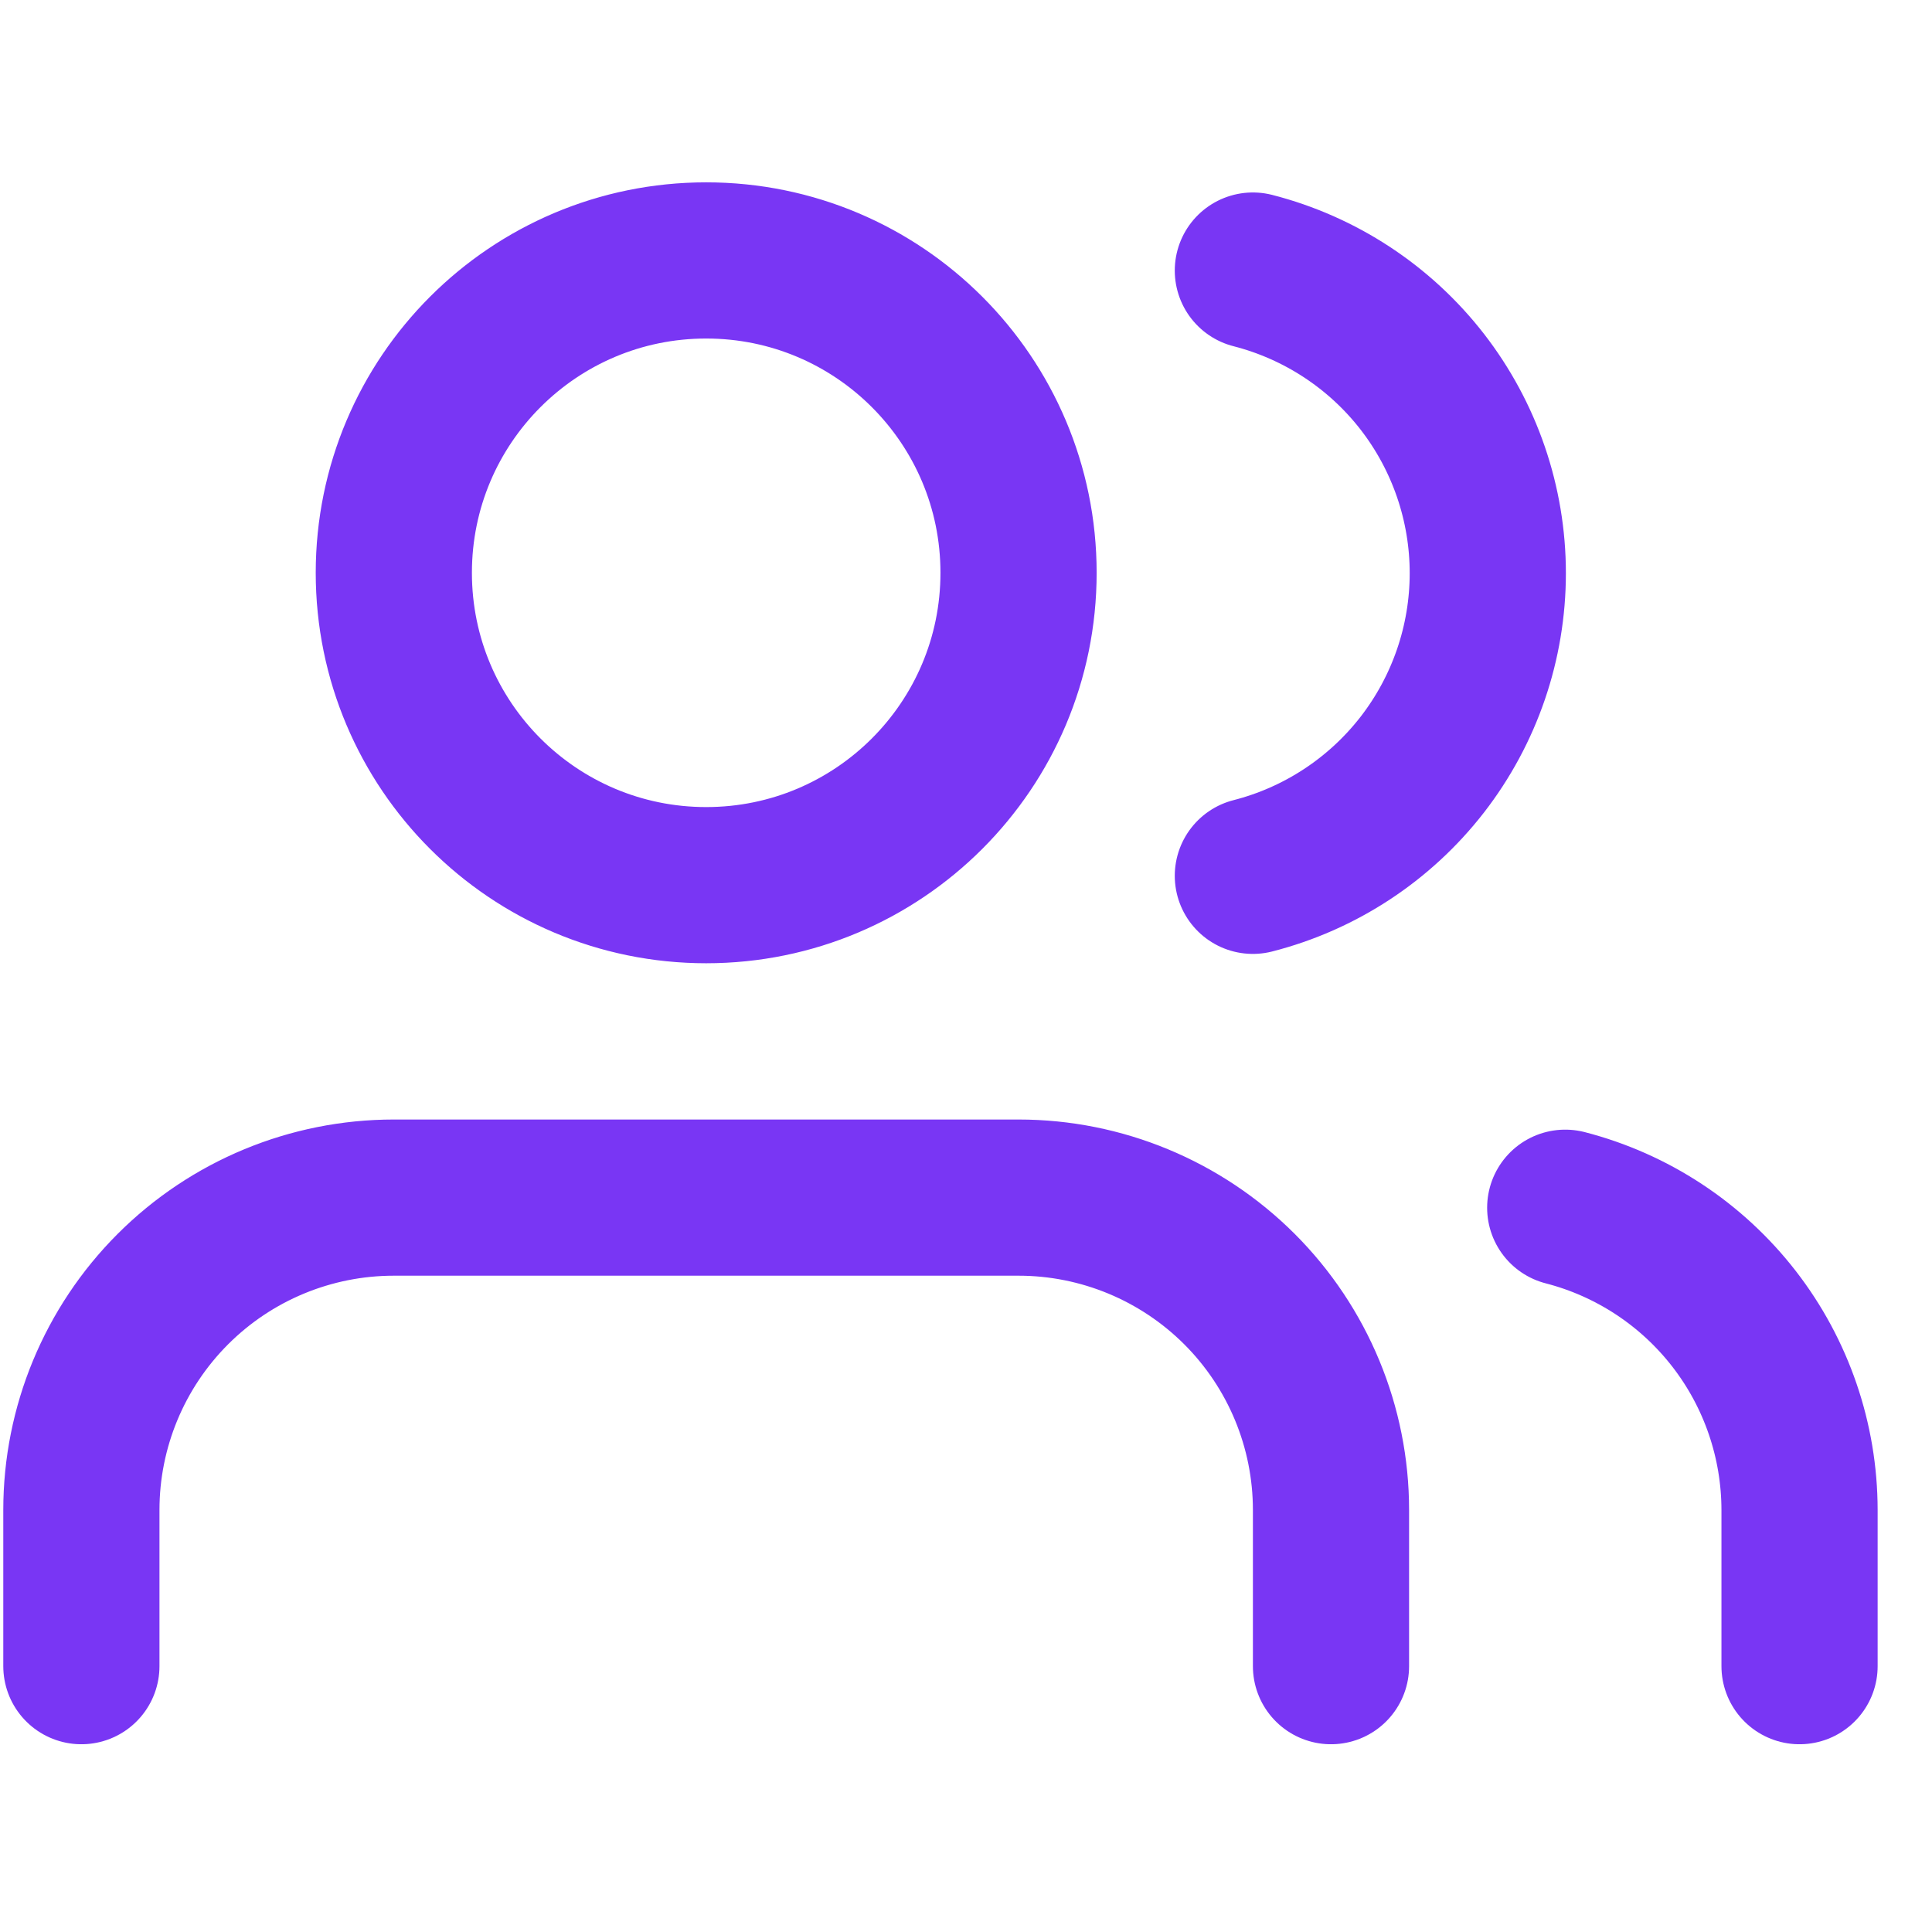<svg width="25" height="25" viewBox="0 0 25 25" fill="none" xmlns="http://www.w3.org/2000/svg">
<g clip-path="url(#clip0_369_7132)">
<path d="M17.223 21.56V19.539C17.223 18.467 16.797 17.439 16.039 16.681C15.28 15.923 14.252 15.497 13.18 15.497H5.096C4.023 15.497 2.995 15.923 2.237 16.681C1.479 17.439 1.053 18.467 1.053 19.539V21.56M23.286 21.56V19.539C23.285 18.643 22.987 17.773 22.439 17.066C21.89 16.358 21.122 15.852 20.254 15.628M16.212 3.501C17.081 3.724 17.852 4.229 18.403 4.938C18.953 5.647 19.252 6.519 19.252 7.417C19.252 8.315 18.953 9.187 18.403 9.896C17.852 10.605 17.081 11.111 16.212 11.333M13.18 7.412C13.18 9.645 11.37 11.454 9.138 11.454C6.905 11.454 5.096 9.645 5.096 7.412C5.096 5.179 6.905 3.37 9.138 3.37C11.37 3.37 13.18 5.179 13.18 7.412Z" stroke="#7936F4" stroke-width="2.021" stroke-linecap="round" stroke-linejoin="round"/>
</g>
<defs>
<clipPath id="clip0_369_7132">
<rect width="24.254" height="24.254" fill="white" transform="translate(0.042 0.338)"/>
</clipPath>
</defs>
</svg>
